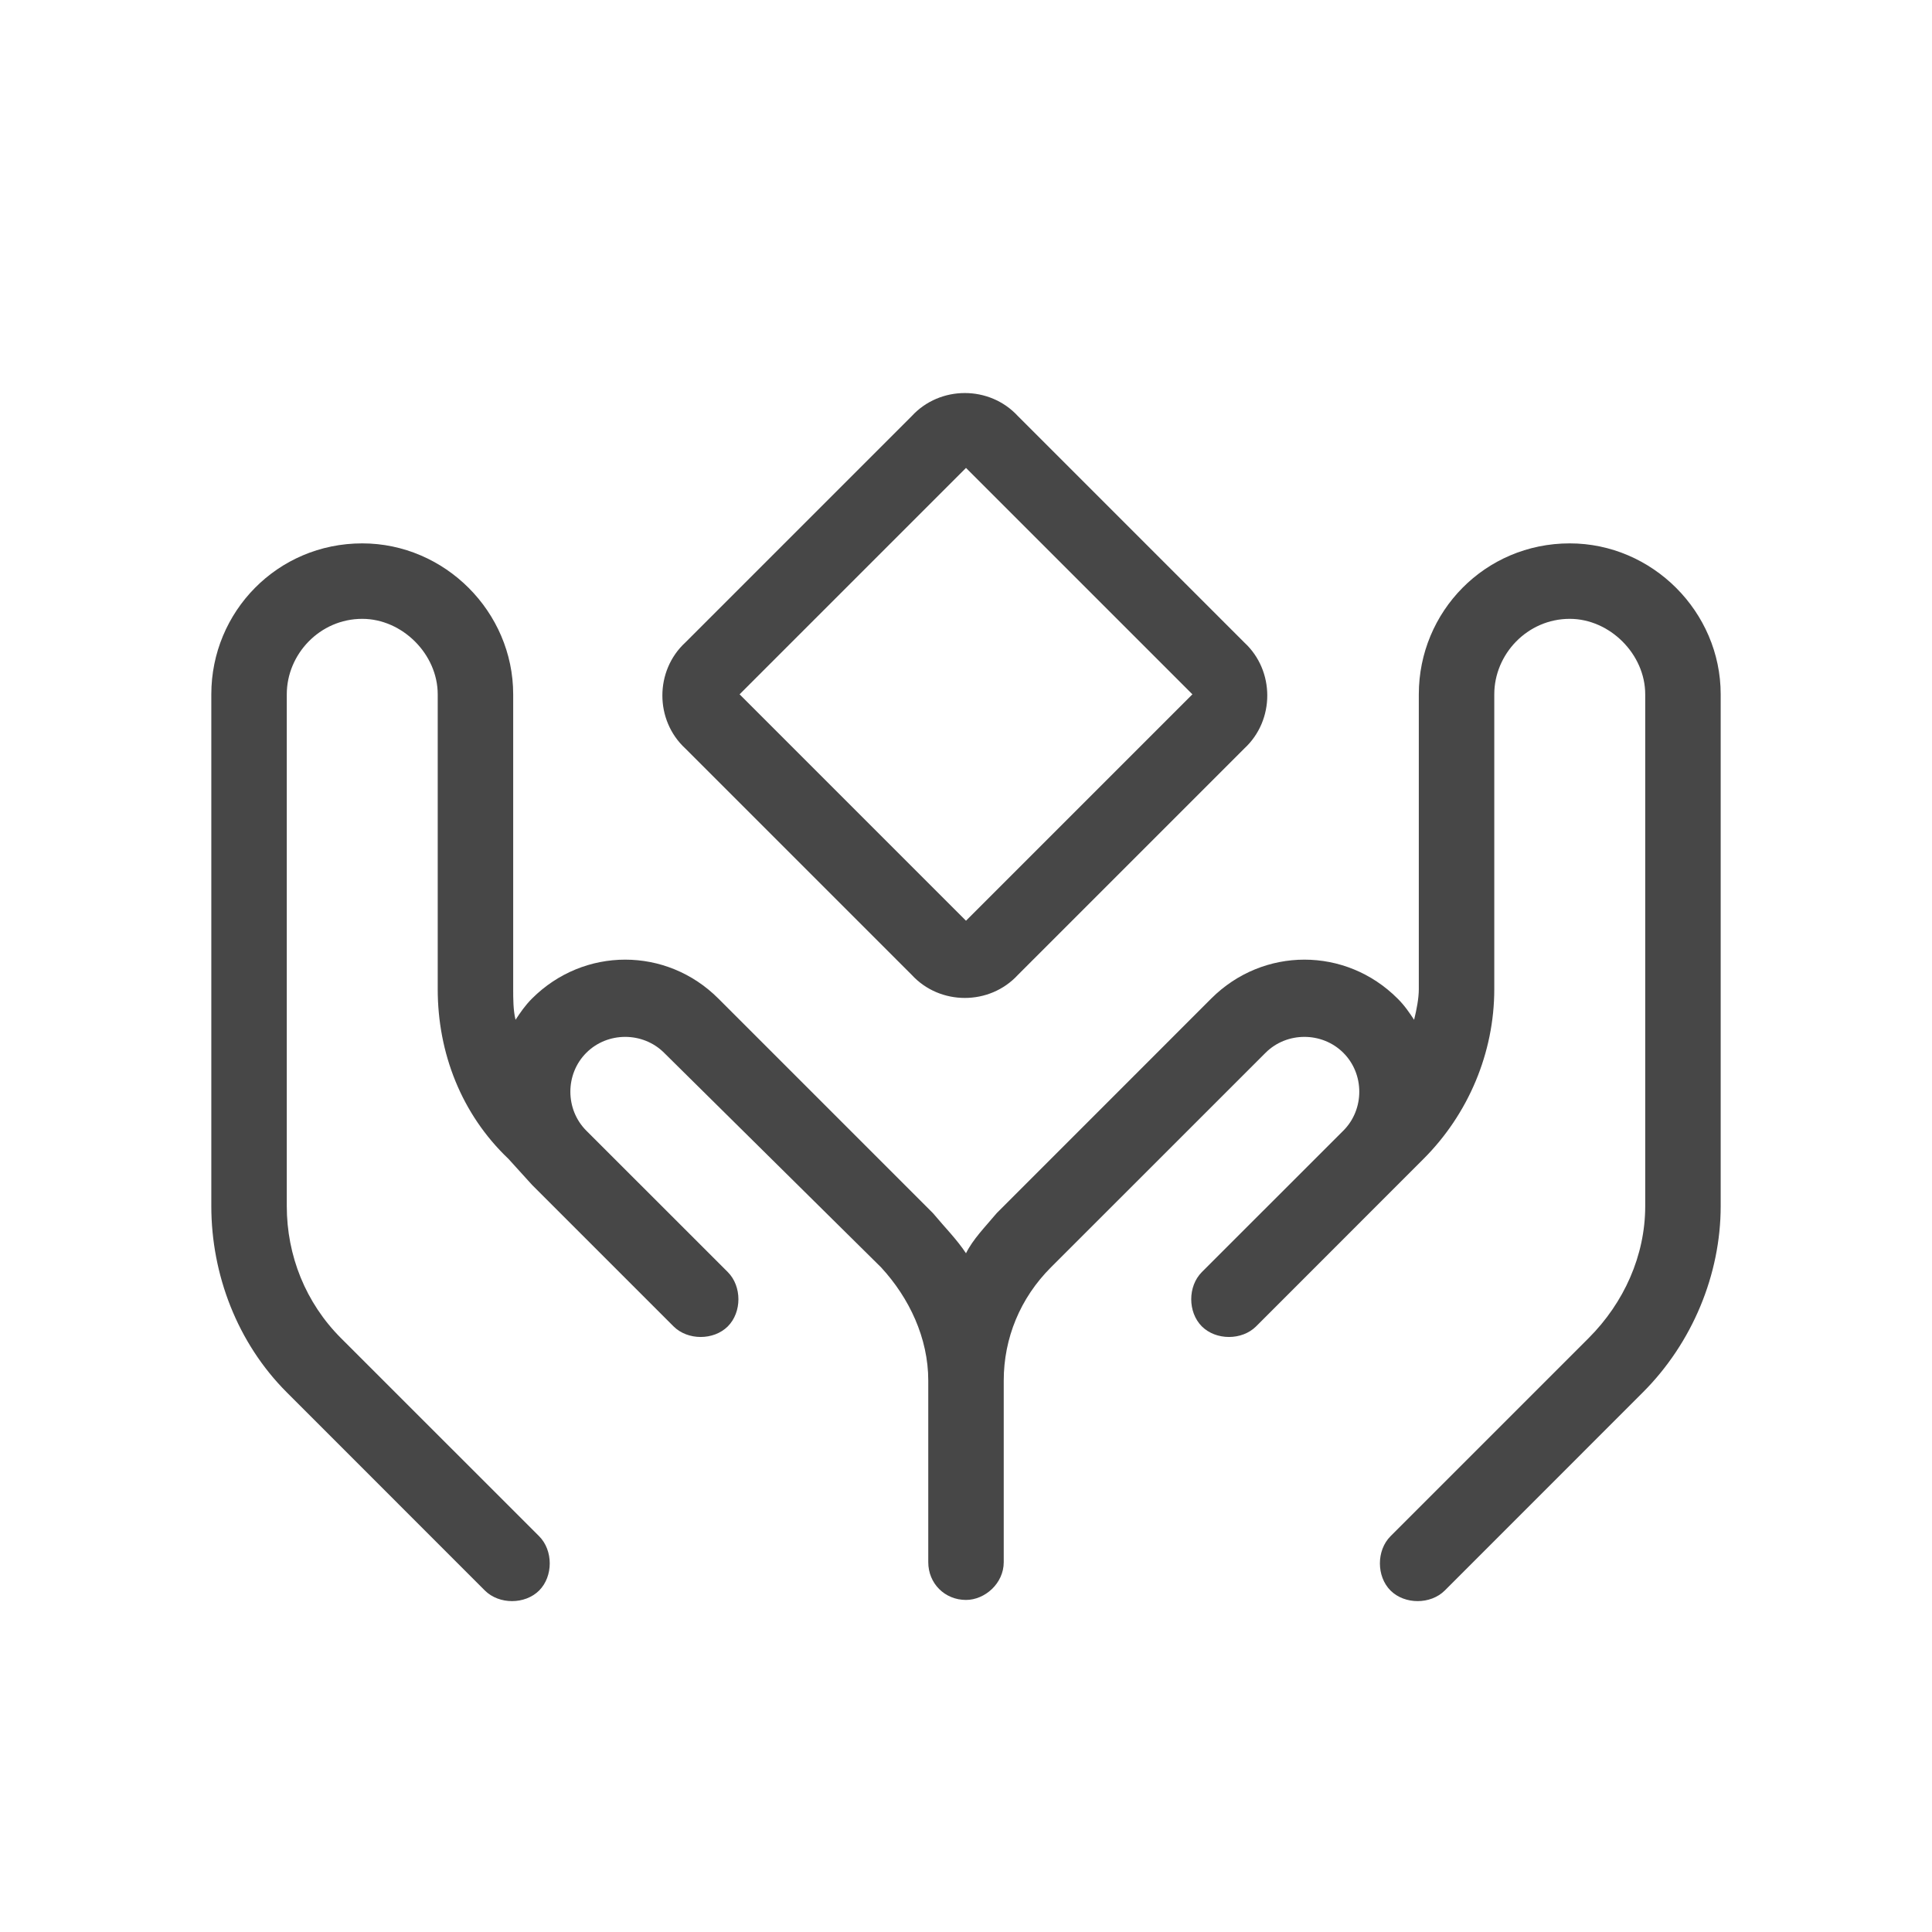 <svg width="32" height="32" viewBox="0 0 32 32" fill="none" xmlns="http://www.w3.org/2000/svg">
<g id="standalone / md / hands-holding-diamond-md / regular">
<path id="icon" d="M16.859 6.891L20.609 10.641C21.117 11.109 21.117 11.93 20.609 12.398L16.859 16.148C16.391 16.656 15.57 16.656 15.102 16.148L11.352 12.398C10.844 11.93 10.844 11.109 11.352 10.641L15.102 6.891C15.57 6.383 16.391 6.383 16.859 6.891ZM12.25 11.5L16 15.25L19.75 11.5L16 7.75L12.25 11.5ZM6 9C7.367 9 8.5 10.133 8.5 11.5V16.383C8.5 16.539 8.5 16.734 8.539 16.891C8.617 16.773 8.695 16.656 8.812 16.539C9.672 15.68 11.039 15.68 11.898 16.539L15.453 20.094C15.648 20.328 15.844 20.523 16 20.758C16.117 20.523 16.312 20.328 16.508 20.094L20.062 16.539C20.922 15.68 22.289 15.68 23.148 16.539C23.266 16.656 23.344 16.773 23.422 16.891C23.461 16.734 23.5 16.539 23.5 16.383V11.5C23.5 10.133 24.594 9 26 9C27.367 9 28.5 10.133 28.5 11.5V19.977C28.5 21.109 28.031 22.242 27.211 23.062L23.93 26.344C23.695 26.578 23.266 26.578 23.031 26.344C22.797 26.109 22.797 25.68 23.031 25.445L26.312 22.164C26.898 21.578 27.25 20.797 27.25 19.977V11.5C27.25 10.836 26.664 10.25 26 10.25C25.297 10.25 24.75 10.836 24.75 11.5V16.383C24.75 17.438 24.32 18.453 23.578 19.195L23.148 19.625L21.43 21.344L20.805 21.969C20.57 22.203 20.141 22.203 19.906 21.969C19.672 21.734 19.672 21.305 19.906 21.07L20.531 20.445L22.25 18.727C22.602 18.375 22.602 17.789 22.25 17.438C21.898 17.086 21.312 17.086 20.961 17.438L17.406 20.992C16.898 21.5 16.625 22.164 16.625 22.867V25.875C16.625 26.227 16.312 26.5 16 26.5C15.648 26.5 15.375 26.227 15.375 25.875V22.867C15.375 22.164 15.062 21.5 14.594 20.992L11 17.438C10.648 17.086 10.062 17.086 9.711 17.438C9.359 17.789 9.359 18.375 9.711 18.727L11.43 20.445L12.055 21.07C12.289 21.305 12.289 21.734 12.055 21.969C11.82 22.203 11.391 22.203 11.156 21.969L10.531 21.344L8.812 19.625L8.422 19.195C7.641 18.453 7.25 17.438 7.25 16.383V11.5C7.25 10.836 6.664 10.25 6 10.25C5.297 10.25 4.75 10.836 4.75 11.5V19.977C4.75 20.797 5.062 21.578 5.648 22.164L8.93 25.445C9.164 25.68 9.164 26.109 8.93 26.344C8.695 26.578 8.266 26.578 8.031 26.344L4.75 23.062C3.93 22.242 3.5 21.109 3.5 19.977V11.5C3.5 10.133 4.594 9 6 9Z" fill="black" fill-opacity="0.72"/>
</g>
</svg>
